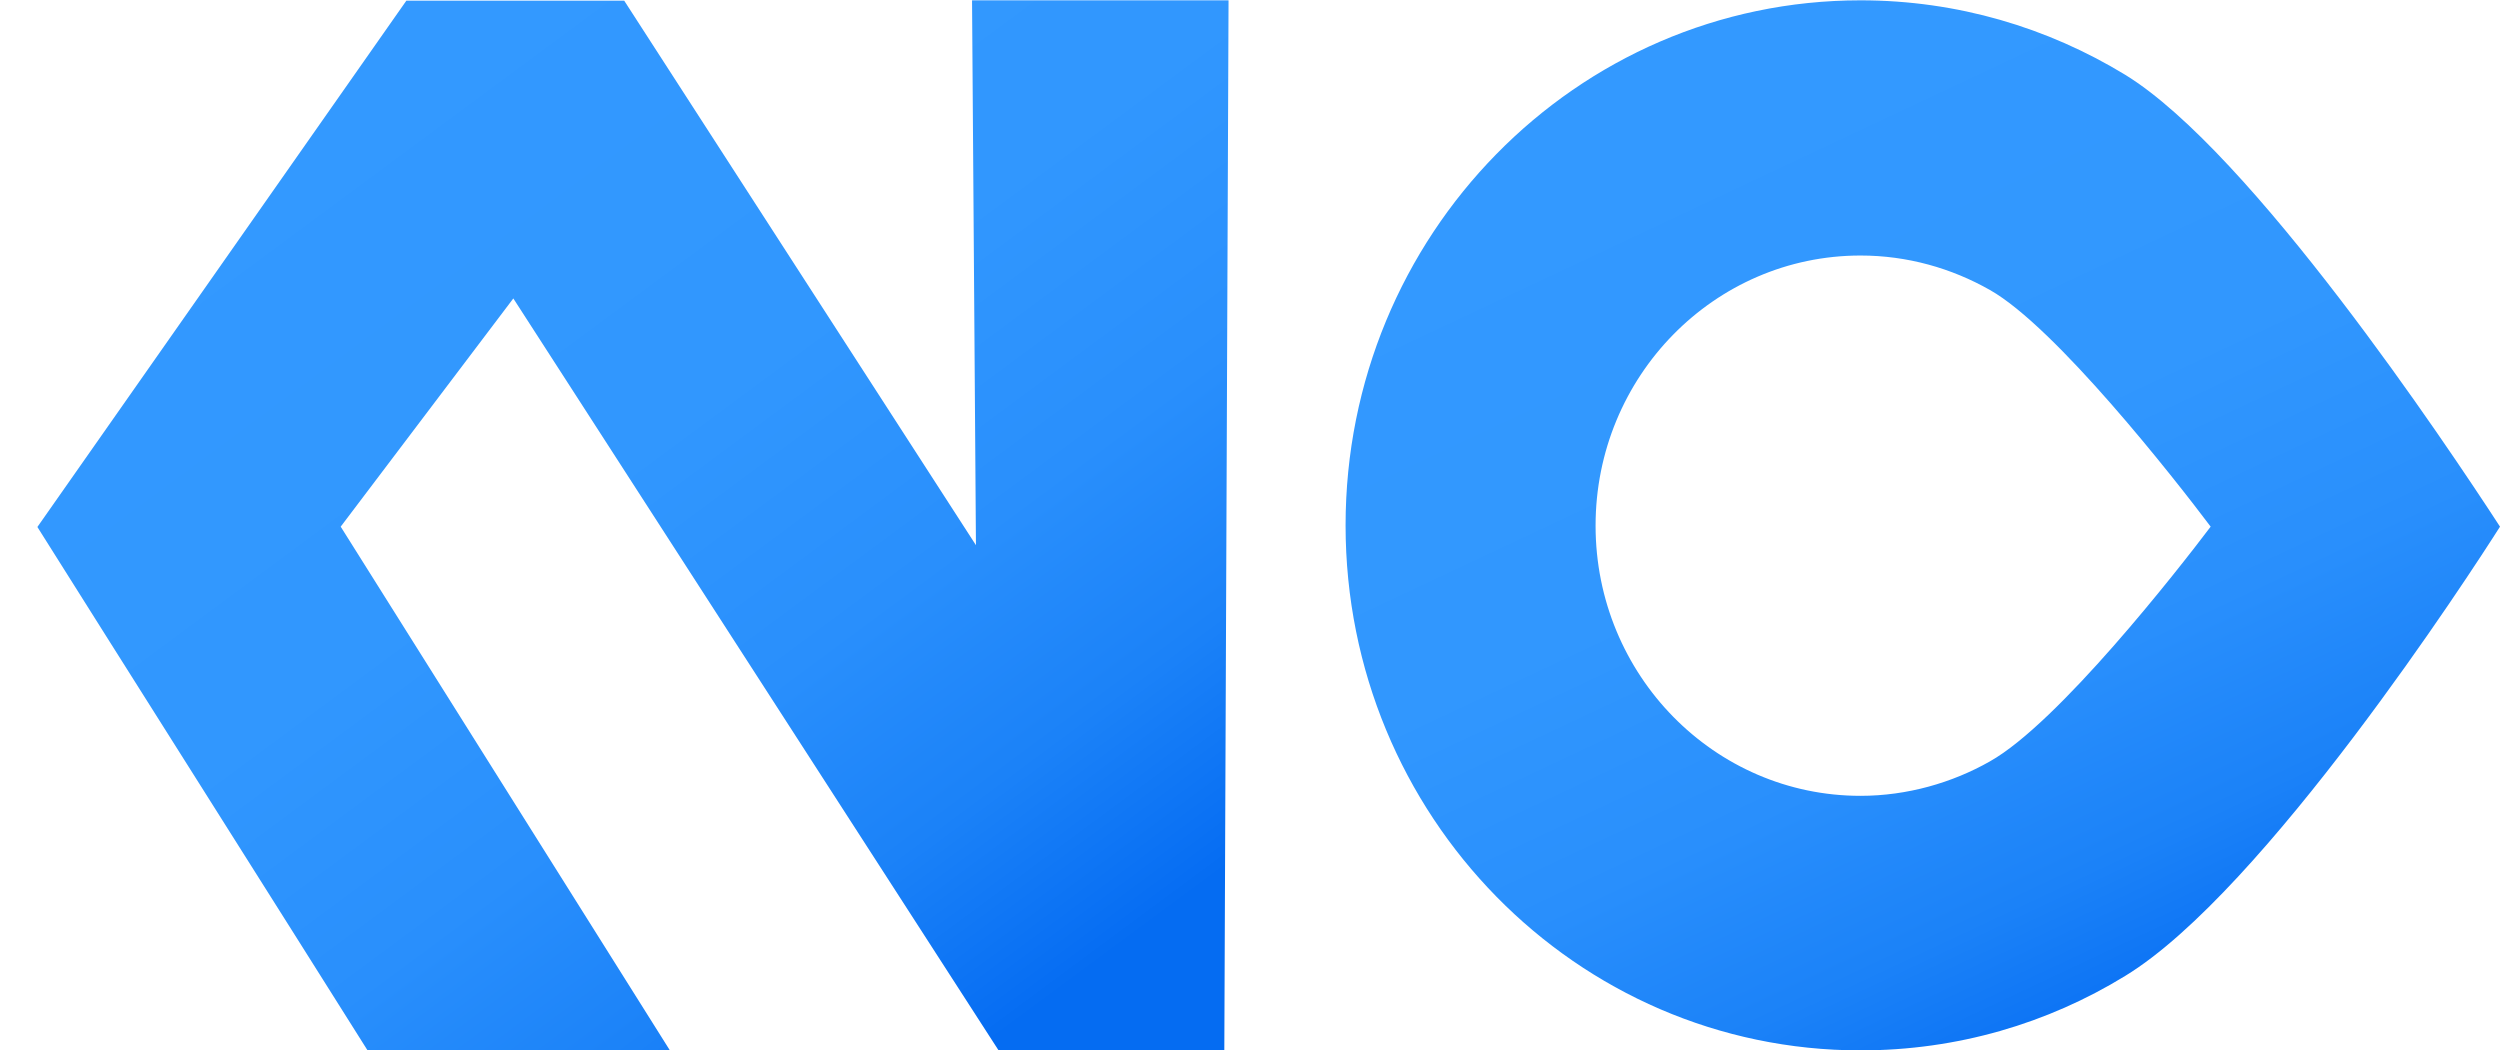 <?xml version="1.0" encoding="utf-8"?>
<!-- Generator: Adobe Illustrator 24.0.1, SVG Export Plug-In . SVG Version: 6.00 Build 0)  -->
<svg version="1.1" id="Camada_1" xmlns="http://www.w3.org/2000/svg" xmlns:xlink="http://www.w3.org/1999/xlink" x="0px" y="0px"
	 viewBox="0 0 769 323" style="enable-background:new 0 0 769 323;" xml:space="preserve">
<style type="text/css">
	.st0{fill:url(#SVGID_1_);}
	.st1{fill:url(#SVGID_2_);}
</style>
<linearGradient id="SVGID_1_" gradientUnits="userSpaceOnUse" x1="519.213" y1="270.748" x2="658.581" y2="566.918" gradientTransform="matrix(1 0 0 1 0 -244)">
	<stop  offset="0" style="stop-color:#3399FF"/>
	<stop  offset="0.423" style="stop-color:#3197FE"/>
	<stop  offset="0.648" style="stop-color:#298FFC"/>
	<stop  offset="0.826" style="stop-color:#1B82F8"/>
	<stop  offset="0.979" style="stop-color:#086FF3"/>
	<stop  offset="1" style="stop-color:#056CF2"/>
</linearGradient>
<path class="st0" d="M680,162c-10.2,13.5-46.9,60.4-67.9,72.2c-11.6,6.6-25.5,10.6-39.8,10.6c-45,0-81.5-37.2-81.5-83.1
	s36.5-83.1,81.5-83.1c14.4,0,28,3.9,39.8,10.6C632.3,100.6,668.8,147.1,680,162h89c-16.6-25.5-76.5-115.2-115.3-139
	C629.9,8.5,602.1,0.1,572.3,0.1c-87.5,0-158.4,72.3-158.4,161.5s70.9,161.5,158.4,161.5c29.8,0,57.6-8.3,81.4-22.9
	C696.4,274.2,760,176.2,769,162H680z"/>
<linearGradient id="SVGID_2_" gradientUnits="userSpaceOnUse" x1="124.626" y1="242.348" x2="342.547" y2="536.851" gradientTransform="matrix(1 0 0 1 0 -244)">
	<stop  offset="0" style="stop-color:#3399FF"/>
	<stop  offset="0.425" style="stop-color:#3197FE"/>
	<stop  offset="0.649" style="stop-color:#298FFC"/>
	<stop  offset="0.826" style="stop-color:#1B82F8"/>
	<stop  offset="0.978" style="stop-color:#086FF3"/>
	<stop  offset="1" style="stop-color:#056CF2"/>
</linearGradient>
<path class="st1" d="M206,323c-22.5-35.8-78.7-125.2-101.2-161l53.1-70.2L307.1,323h69.5l1.3-322.9h-78.9l1.2,167.6L192,0.2h-67
	L11.5,162.1C34,197.9,90.5,287.2,113,323C144,323,175,323,206,323z"/>
</svg>
